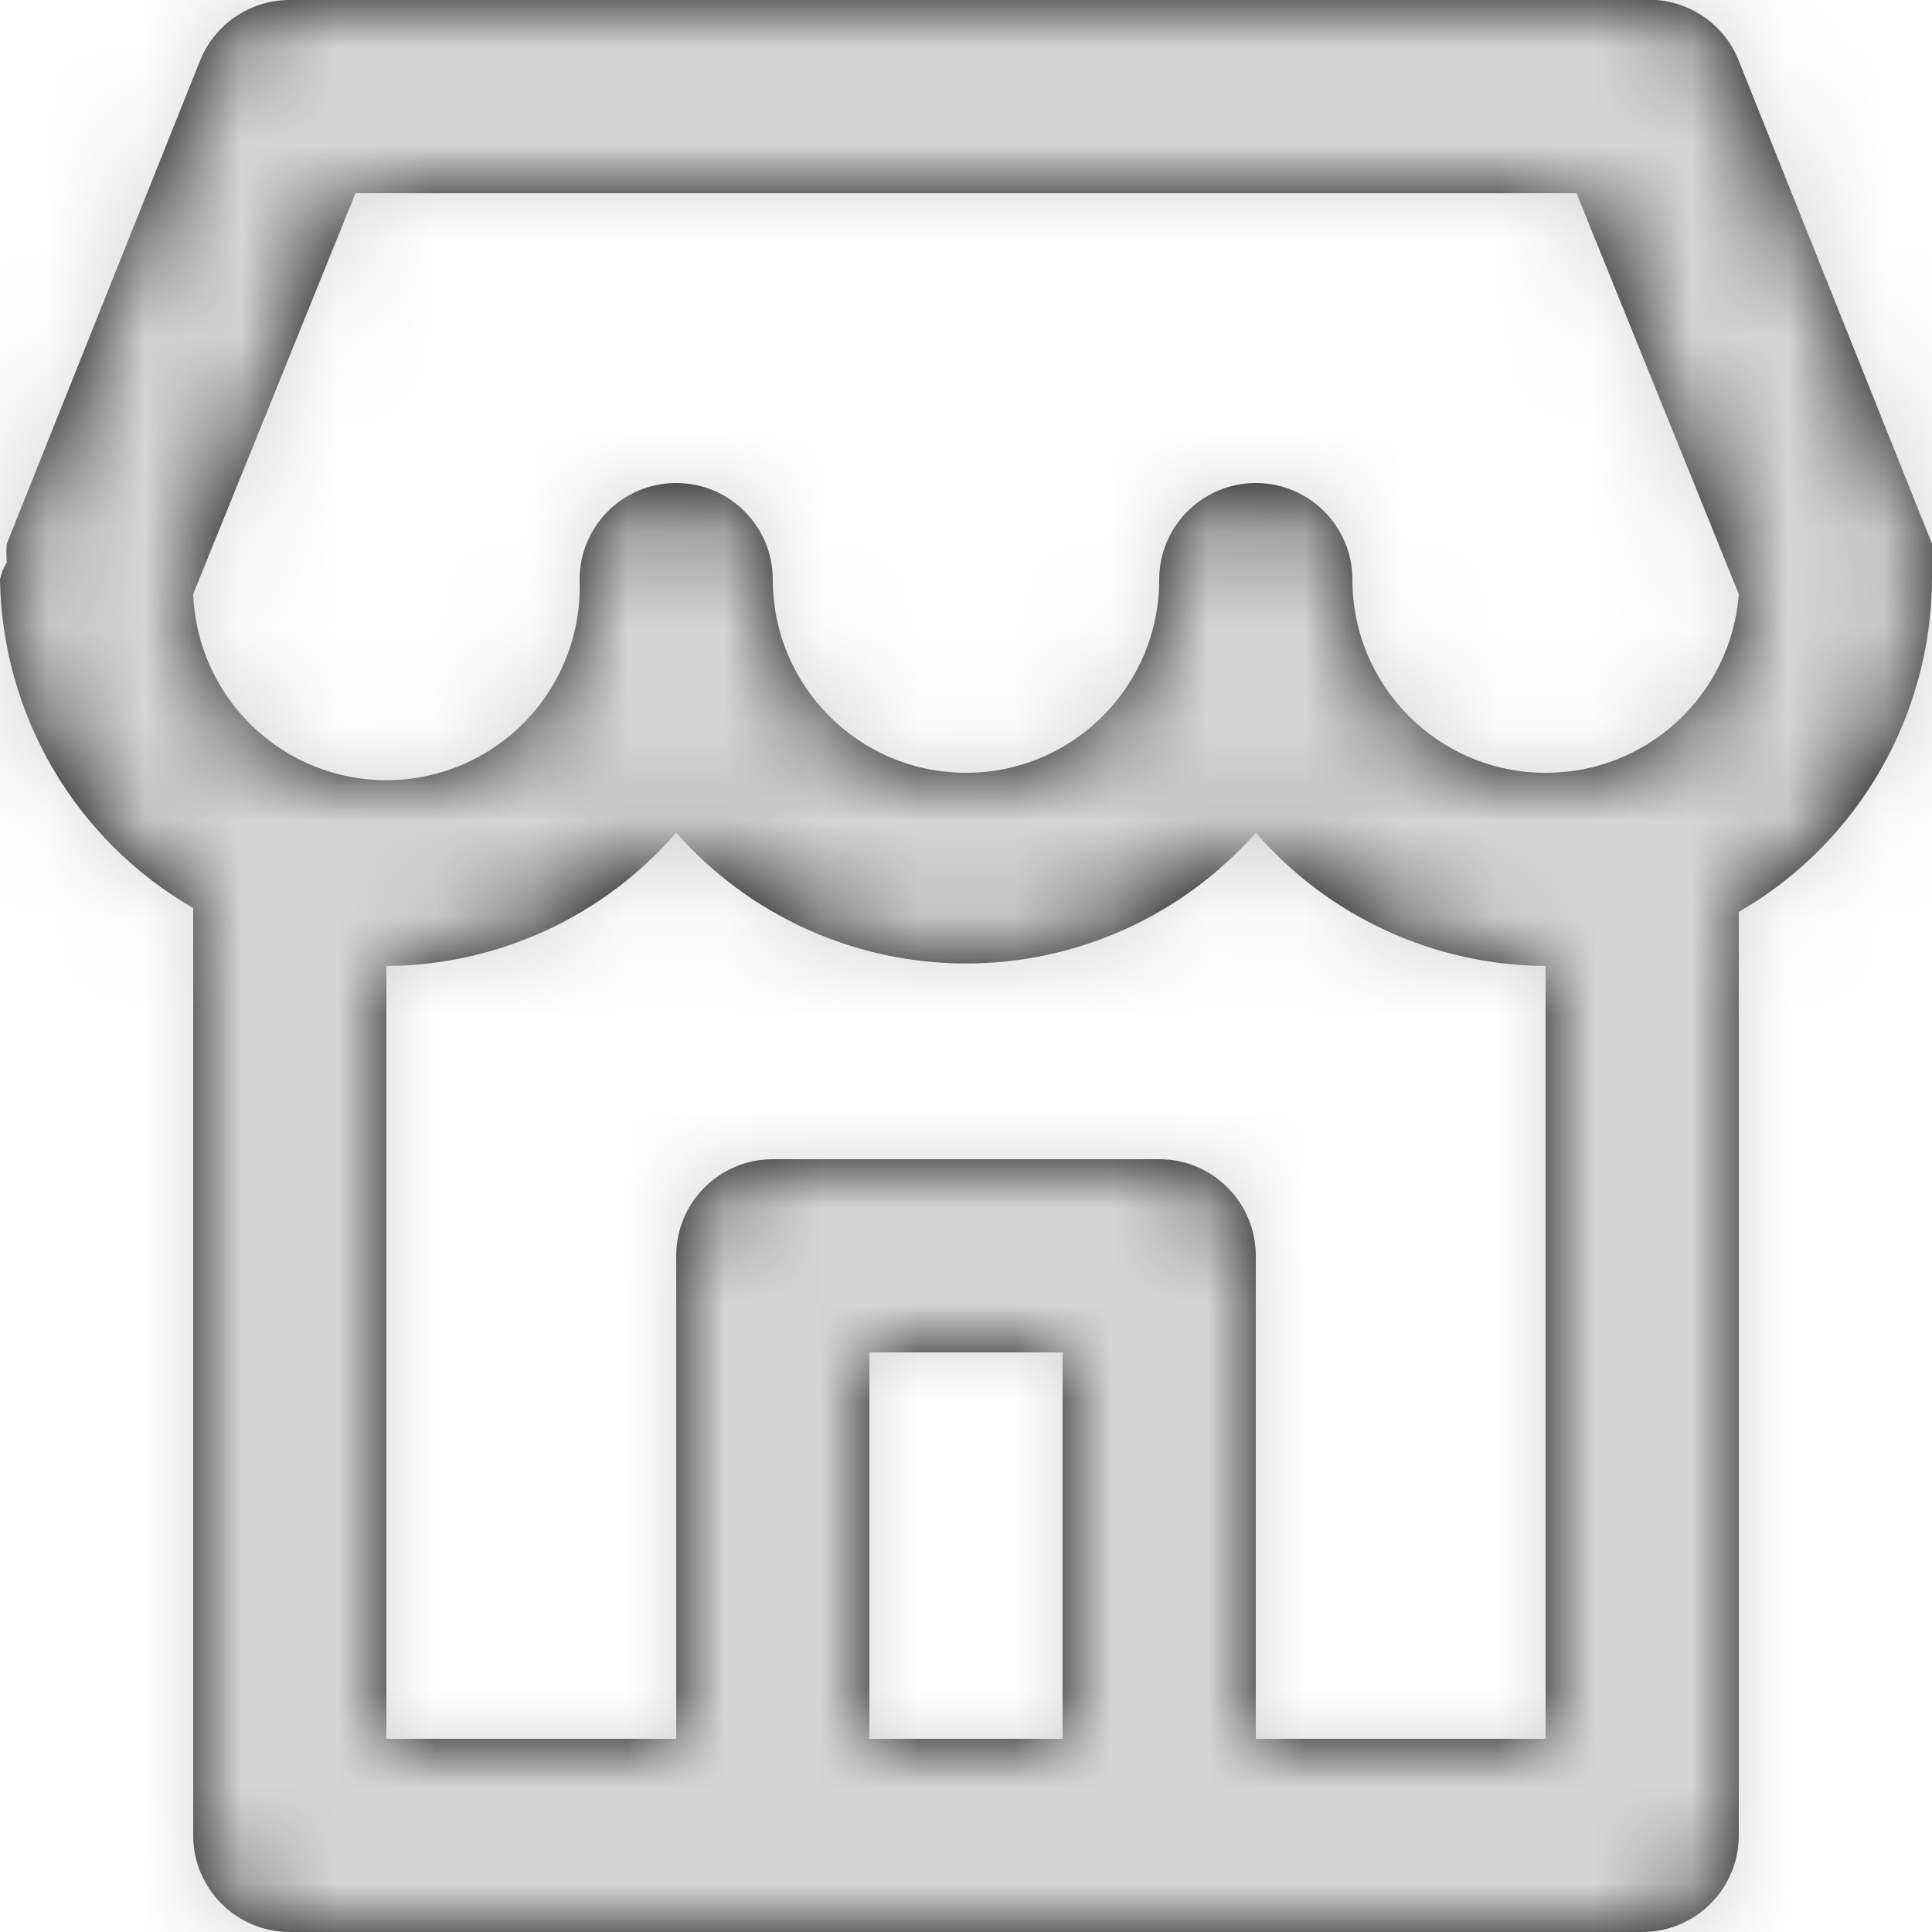 <?xml version="1.0" encoding="UTF-8"?>
<svg width="20px" height="20px" viewBox="0 0 20 20" version="1.1" xmlns="http://www.w3.org/2000/svg" xmlns:xlink="http://www.w3.org/1999/xlink">
    <!-- Generator: sketchtool 53.2 (72643) - https://sketchapp.com -->
    <title>163E3F90-C836-4794-ABB6-F50DC294B2B3</title>
    <desc>Created with sketchtool.</desc>
    <defs>
        <path d="M20,6.82 C20.005,6.757 20.005,6.693 20,6.63 L20,6.63 L20,6.63 L18,1.63 C17.84,1.224 17.435,0.969 17,1 L3,1 C2.59,1 2.222,1.249 2.07,1.63 L0.07,6.63 L0.07,6.63 L0.07,6.63 C0.065,6.693 0.065,6.757 0.07,6.82 C0.037,6.876 0.013,6.937 4.4408921e-16,7 L0,7 L0,7 C0.023,8.406 0.782,9.697 2,10.4 L2,20 C2,20.552 2.448,21 3,21 L17,21 C17.552,21 18,20.552 18,20 L18,10.44 C19.23,9.73 19.991,8.42 20,7 L20,7 L20,7 C20.009,6.94 20.009,6.88 20,6.82 Z M11,19 L9,19 L9,15 L11,15 L11,19 Z M16,19 L13,19 L13,14 C13,13.448 12.552,13 12,13 L8,13 C7.448,13 7,13.448 7,14 L7,19 L4,19 L4,11 C5.152,10.993 6.245,10.491 7,9.62 C7.759,10.481 8.852,10.974 10,10.974 C11.148,10.974 12.241,10.481 13,9.62 C13.755,10.491 14.848,10.993 16,11 L16,19 Z M16,9 C14.895,9 14,8.105 14,7 C14,6.448 13.552,6 13,6 C12.448,6 12,6.448 12,7 C12,8.105 11.105,9 10,9 C8.895,9 8,8.105 8,7 C8,6.448 7.552,6 7,6 C6.448,6 6,6.448 6,7 C6.027,7.715 5.67,8.389 5.065,8.77 C4.46,9.15 3.697,9.179 3.065,8.845 C2.433,8.51 2.027,7.865 2,7.15 L3.68,3 L16.32,3 L18,7.15 C17.921,8.196 17.049,9.003 16,9 Z" id="path-1"></path>
    </defs>
    <g id="Symbols" stroke="none" stroke-width="1" fill="none" fill-rule="evenodd">
        <g id="menu/main/side" transform="translate(-39, -152)">
            <g id="menu">
                <g transform="translate(37, 101)">
                    <g id="icon/vitrine" transform="translate(2, 50)">
                        <g id="color/primary/main-gradient-copy-2">
                            <g>
                                <mask id="mask-2" fill="white">
                                    <use xlink:href="#path-1"></use>
                                </mask>
                                <use id="Mask" fill="#000000" fill-rule="nonzero" xlink:href="#path-1"></use>
                                <g id="color/primary/gray" mask="url(#mask-2)" fill="#D4D4D4" fill-rule="nonzero">
                                    <g transform="translate(-2, -1)" id="color/primary/main-gradient">
                                        <rect x="0" y="0" width="23" height="23"></rect>
                                    </g>
                                </g>
                            </g>
                        </g>
                    </g>
                </g>
            </g>
        </g>
    </g>
</svg>